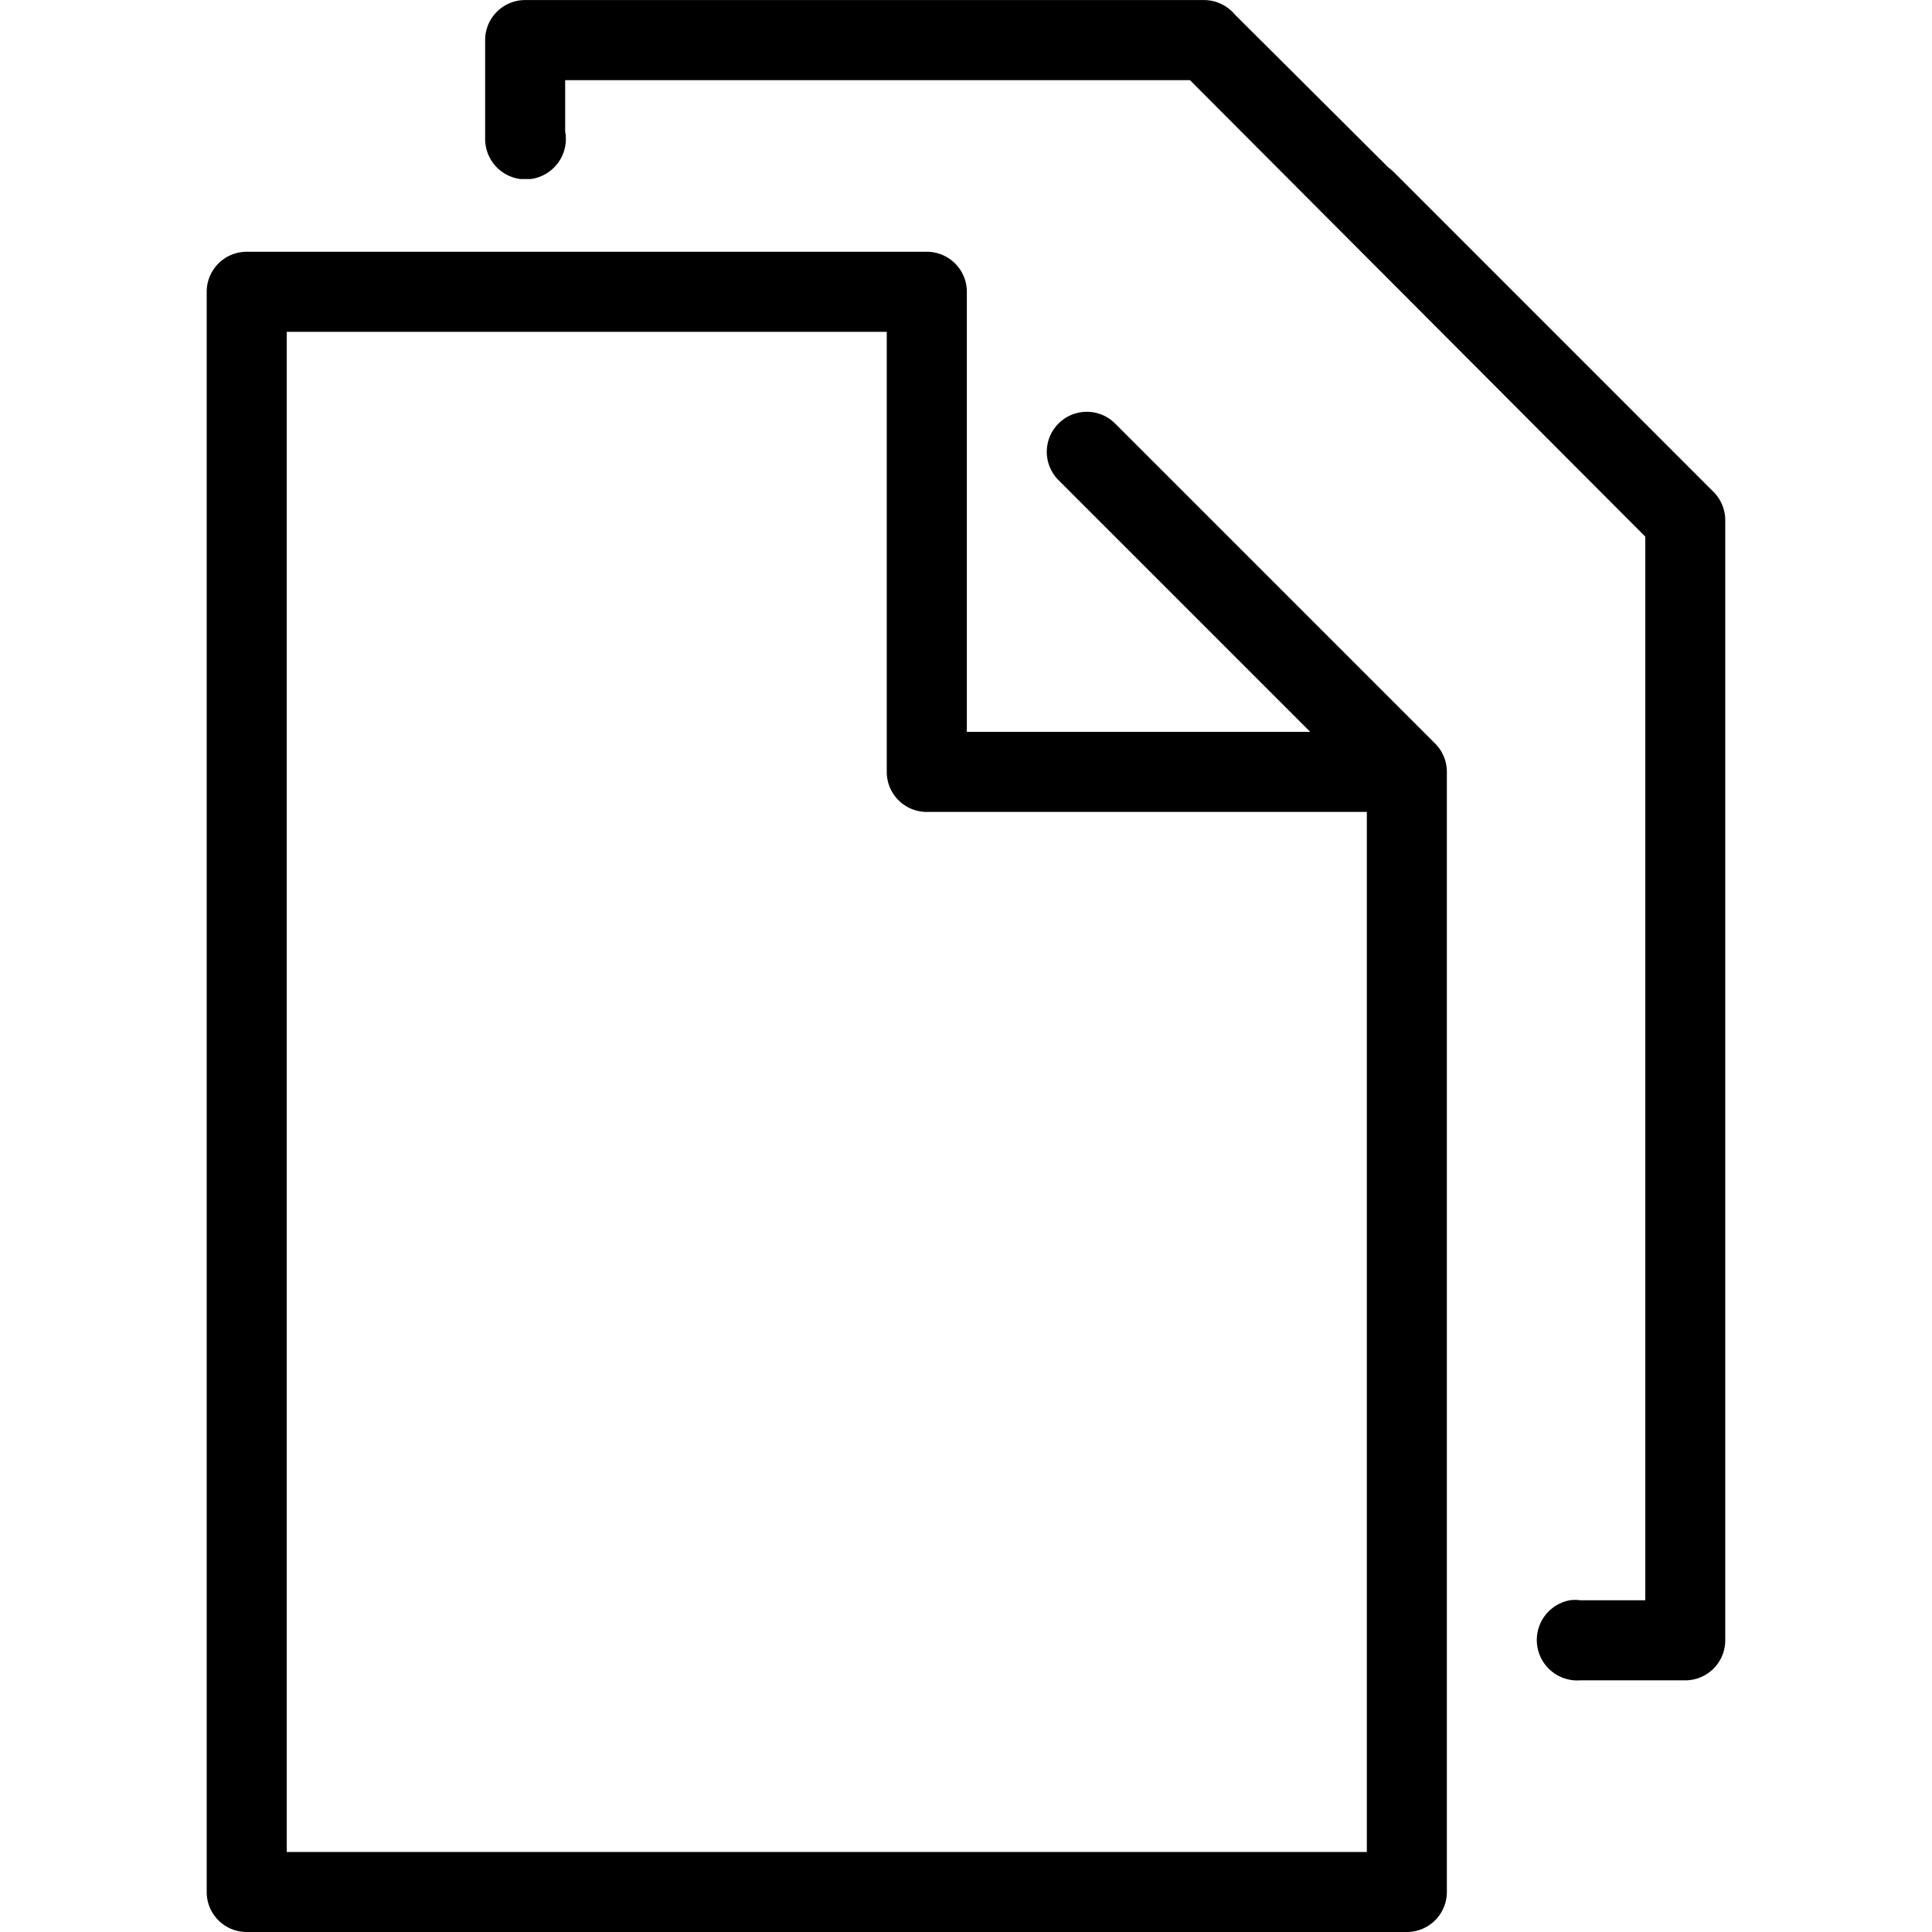 <?xml version="1.0" standalone="no"?><!DOCTYPE svg PUBLIC "-//W3C//DTD SVG 1.1//EN" "http://www.w3.org/Graphics/SVG/1.1/DTD/svg11.dtd"><svg t="1570151111881" class="icon" viewBox="0 0 1024 1024" version="1.1" xmlns="http://www.w3.org/2000/svg" p-id="1936" xmlns:xlink="http://www.w3.org/1999/xlink" width="200" height="200"><defs><style type="text/css"></style></defs><path d="M760.659 394.099l-169.622-169.622a21.207 21.207 0 0 0-30.003 30.003l133.414 133.414h-182V154.652a21.207 21.207 0 0 0-21.207-21.207H130.759a21.207 21.207 0 0 0-21.207 21.207v848.14c0 11.739 9.5 21.207 21.207 21.207h614.899a21.207 21.207 0 0 0 21.207-21.207V409.101a21.239 21.239 0 0 0-6.205-15.001z m-36.208 587.487H151.966V175.891h318.037v233.242c0 11.707 9.5 21.207 21.207 21.207h233.242v551.246z m183.791-720.836l-169.622-169.654a21.878 21.878 0 0 0-2.655-2.239L654.37 7.581a20.567 20.567 0 0 0-2.655-2.623l-0.032-0.032a21.175 21.175 0 0 0-13.53-4.894H278.342a21.207 21.207 0 0 0-21.207 21.207v52.425a21.431 21.431 0 0 0 18.744 21.239h5.31a21.431 21.431 0 0 0 18.36-25.237v-27.188h331.151l241.334 241.942v563.753h-34.449c-0.928-0.128-1.823-0.192-2.783-0.192s-1.855 0.096-2.783 0.192a21.431 21.431 0 0 0 5.406 42.445h55.784a21.207 21.207 0 0 0 21.207-21.207V275.719a21.239 21.239 0 0 0-6.205-15.001z" p-id="1937"></path></svg>